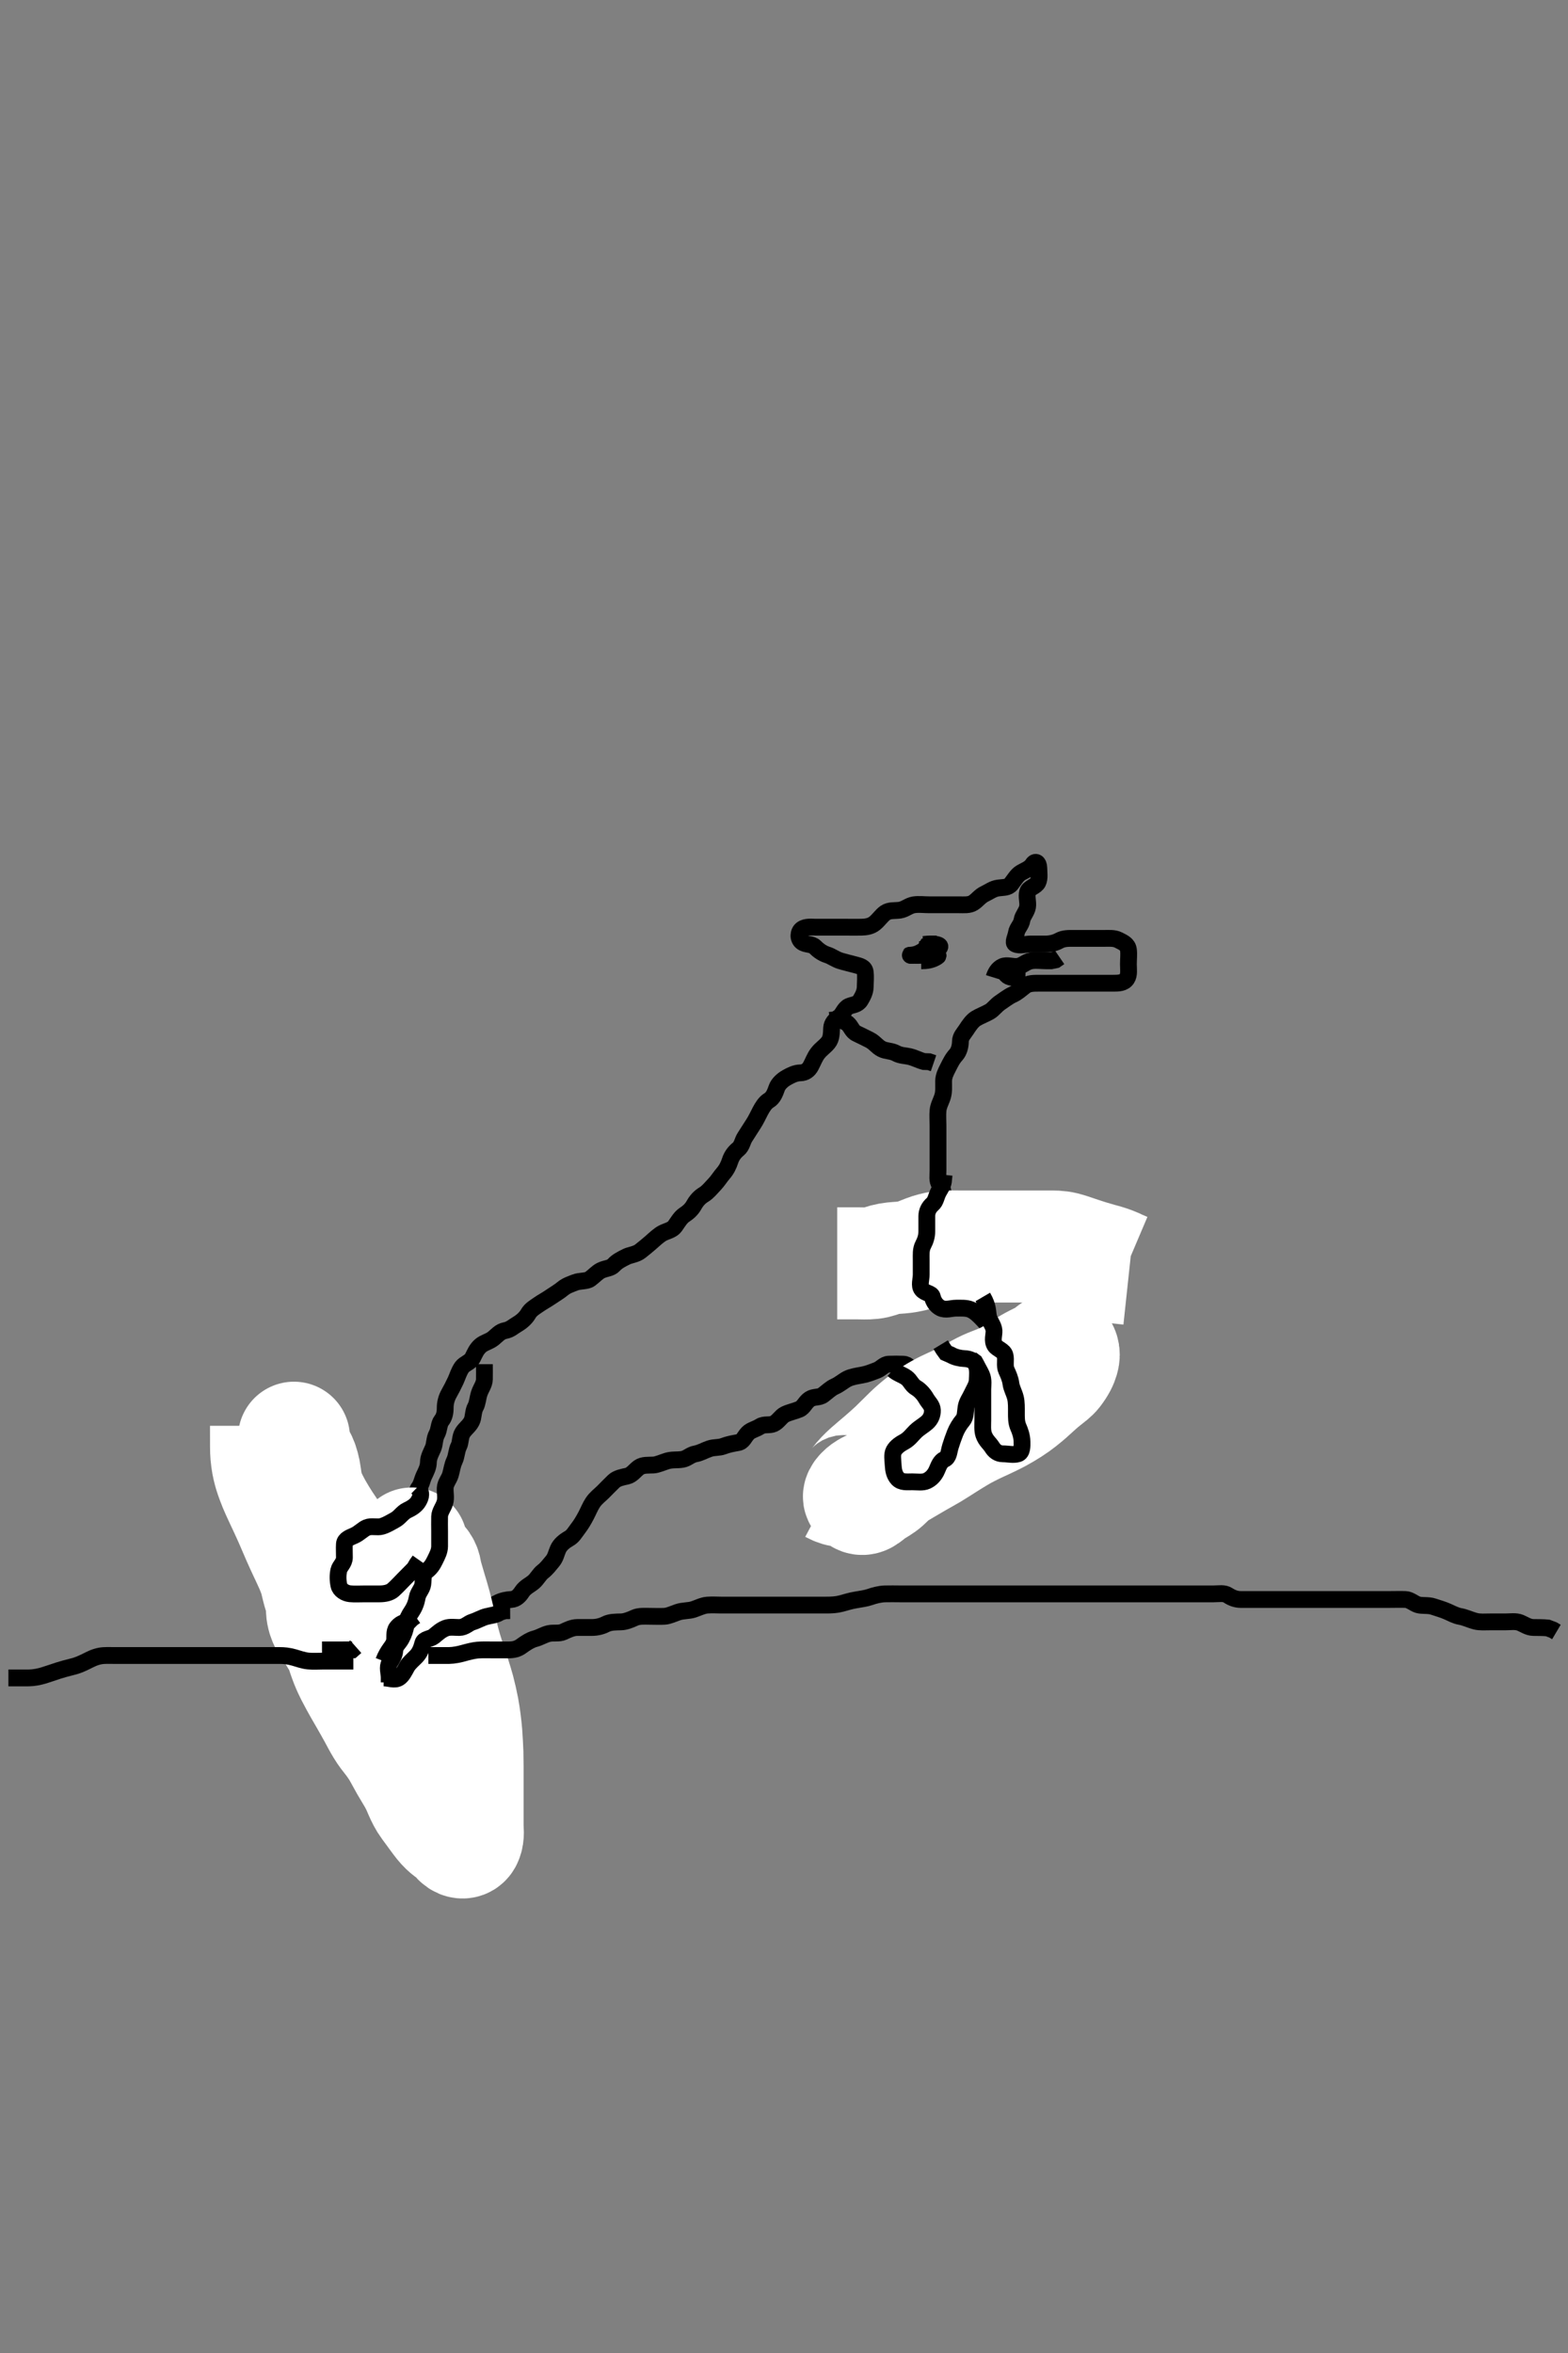 <svg width="280" height="420" xmlns="http://www.w3.org/2000/svg" xmlns:svg="http://www.w3.org/2000/svg" xmlns:xlink="http://www.w3.org/1999/xlink">
 <rect width="100%" height="100%" fill="#808080" stroke="none"/>
 <!-- Created with SVG-edit - http://svg-edit.googlecode.com/ -->
 <g display="inline" class="layer">
  <title>Layer 1</title>
  <path t="0,259,291,291,299,339,419,435,435,523,547,563,579,603,611,686,686,707,723,779,795,803,803,827,867,939,955,1003,1019,1051,1075,1083,1091,1091,1123,1171,1195,1195,1203,1243,1267,1275,1299,1330,1330,1347,1371,1371,1403,1467,1467,1475,1491,1515,1579,1587,1611,1619,1675,1699,1699,1715,1715,1755,1755,1779,1795,1811,1827,1827,1835,1851,1874,1898,1915,1915,1923,1931,1954,2018,2019,2066,2066,2074,2083,2091,2108,2109,2123,2147,2147,2147,2156,2187,2195,2219,2219,2227,2243,2267,2283,2299,2315,2315,2323,2331,2331,2340,2347,2387,2411,2419,2419,2427,2443,2451,2451,2507,2539,2539,2571,2571,2595,2627,2627,2635,2643,2659,2667,2699,2699,2707,2731,2731,2742,2747,2762,2794,2915,2939,2939,2947,3043,3043,3059,3171,3195,3203,3203,3243,3283,3315,3323,3347,3347,3419,3587,3587,3747,3859,3875,3899,3931,4018,4019,4115,4115,4147,4147,4170,4226,4226,4250,4250,4266,4274,4330,4371,4675,4739,4739,4763,4778,4778,4922,4939,4939,4955,4955,5026,5027,5114,5138,5139,5243,5243,5253,5355,5355,5378,5482,5483,5515,5515,5554,5570,5579,5650,5682,5706,5715,5762,5762,5778,5794,5834,5915,6026,6027,6074,6146,6147,6154,6171,6171,6203,6331,6362,6363,6434,6443,6458,6755,6786,6794,6818,6842,6874,6874,6906,6922,7051,7106,7123,7146,7234,7235,7250,7370,7387,7387,8738,8749,8770,8938,8954,9042,9074,9098,9122,9146,9146,9202,9211,9219,9226,9242,9242,9258,9258,9386,9522,9578,9618,9682,9682,9882,9883,10098,10178,10210,10523,10547,10563,10563,10579,10851,10891,10899,10908,10915,10924,10932,10932,11003,11011,11011,11021,11107,11115,11123,11259,11260,11275,11283,11284,11331,11403,11420,11420,11443,11443,11467,11515,11523,11547,11548,11603,11675,11707,11755,11788,11803,11819,11819,11867,11883,11899,11900,11915,11979,12003,12035,12091,12092,12115,12115,12125,12131,12203,12227,12251,12307,12315,12316,12331,12363,12427,12435,12459,12468,12499,12523,12571,12611,12627,12651,12651,12659,12668,12691,12699,12715,12732,12739,12795,12796,12827,12851,12987,12988,13043,13075,13179" d="M66.5,271.5C67.722,270.621 68.56,270.215 69.2,269.853C70.021,269.388 70.493,268.687 71.262,268.504C72.129,268.298 73.14,268.625 73.853,268.064C74.598,267.478 74.256,266.268 74.784,265.584C75.269,264.957 75.368,264.15 75.721,263.4C76.086,262.624 76.489,261.9 76.5,261C76.511,260.1 77.001,259.281 77.333,258.5C77.654,257.748 77.557,256.8 78,256C78.443,255.2 78.341,254.202 78.853,253.553C79.337,252.938 79.5,252.2 79.5,251.3C79.5,250.4 79.734,249.542 80.147,248.8C80.573,248.036 80.977,247.269 81.379,246.4C81.685,245.738 81.934,244.817 82.5,244.021C82.927,243.421 84.003,243.134 84.379,242.4C84.809,241.559 85.065,240.852 85.8,240.204C86.462,239.621 87.354,239.491 88.1,238.889C88.754,238.362 89.273,237.677 90.2,237.505C91.129,237.332 91.605,236.823 92.301,236.416C93.127,235.934 93.896,235.267 94.333,234.5C94.778,233.72 95.502,233.337 96.136,232.889C96.824,232.404 97.531,232.048 98.478,231.4C99.112,230.967 99.882,230.517 100.5,230C101.139,229.466 101.977,229.198 102.675,228.925C103.606,228.561 104.726,228.757 105.379,228.279C106.08,227.765 106.638,227.114 107.3,226.784C108.143,226.363 109.029,226.434 109.61,225.796C110.181,225.168 110.905,224.792 111.899,224.301C112.477,224.016 113.63,223.898 114.333,223.333C115.016,222.785 115.624,222.307 116.2,221.796C116.943,221.135 117.649,220.469 118.325,220.111C119,219.753 120.045,219.57 120.525,218.889C121.038,218.162 121.524,217.302 122.2,216.857C122.916,216.386 123.493,215.872 123.925,215.1C124.383,214.282 124.924,213.686 125.7,213.215C126.376,212.804 126.918,212.117 127.6,211.4C128.158,210.814 128.628,210.044 129.147,209.447C129.717,208.794 130.109,208.022 130.379,207.179C130.632,206.388 131.125,205.685 131.796,205.143C132.53,204.549 132.555,203.682 133.021,202.979C133.567,202.156 133.959,201.474 134.5,200.667C135.025,199.883 135.375,199.054 135.784,198.3C136.136,197.65 136.609,196.831 137.301,196.416C138.096,195.94 138.402,195.066 138.721,194.179C138.967,193.499 139.638,192.818 140.5,192.333C141.133,191.978 142,191.513 142.9,191.5C143.795,191.487 144.394,191.026 144.784,190.3C145.243,189.445 145.46,188.738 146.021,188C146.611,187.223 147.272,186.864 147.889,186.1C148.491,185.355 148.452,184.399 148.5,183.5C148.543,182.697 149.06,182.084 149.889,181.525C150.507,181.109 150.737,180.005 151.6,179.622C152.249,179.333 153.153,179.381 153.667,178.5C154.032,177.873 154.482,177.101 154.5,176.2C154.518,175.3 154.611,174.393 154.5,173.5C154.388,172.601 153.524,172.432 152.732,172.216C151.996,172.015 150.814,171.741 150.042,171.5C149.17,171.228 148.495,170.685 147.743,170.447C146.845,170.164 146.138,169.637 145.521,169.021C144.947,168.447 143.891,168.667 143.204,168.143C142.454,167.569 142.528,166.353 143.204,165.857C143.917,165.335 144.984,165.5 145.675,165.5C146.616,165.5 147.667,165.5 148.325,165.5C149.333,165.5 150.125,165.5 151.153,165.5C151.847,165.5 152.875,165.52 153.821,165.5C154.675,165.482 155.526,165.343 156.196,164.796C156.962,164.168 157.423,163.405 158.1,162.936C158.843,162.421 159.83,162.592 160.675,162.464C161.636,162.319 162.267,161.648 163.2,161.505C164.09,161.367 165,161.5 165.9,161.5C166.8,161.5 167.7,161.5 168.6,161.5C169.5,161.5 170.3,161.5 171.2,161.5C172.1,161.5 173.07,161.611 173.8,161.143C174.6,160.63 174.969,159.959 175.9,159.525C176.677,159.163 177.271,158.651 178.257,158.505C179.139,158.374 180.012,158.486 180.548,157.796C181.116,157.065 181.621,156.192 182.3,155.785C183.036,155.344 183.917,155.082 184.416,154.301C184.879,153.578 185.482,153.935 185.5,154.9C185.517,155.8 185.689,156.765 185.333,157.5C184.969,158.255 183.731,158.432 183.505,159.204C183.252,160.064 183.642,161.013 183.489,161.9C183.346,162.733 182.609,163.489 182.505,164.2C182.367,165.135 181.629,165.66 181.5,166.5C181.378,167.295 180.806,168.257 181.303,168.499C182.109,168.892 183.1,168.5 184,168.5C184.9,168.5 185.8,168.5 186.7,168.5C187.6,168.5 188.467,168.279 189.1,167.925C189.961,167.444 190.9,167.5 191.8,167.5C192.701,167.5 193.667,167.5 194.325,167.5C195.333,167.5 196.196,167.5 197.1,167.5C198,167.5 198.945,167.405 199.7,167.784C200.567,168.22 201.356,168.552 201.5,169.5C201.62,170.291 201.5,171.2 201.5,172.1C201.5,173 201.683,173.996 201.215,174.699C200.685,175.494 199.7,175.499 198.8,175.5C197.9,175.501 197,175.5 196.1,175.5C195.2,175.5 194.3,175.5 193.4,175.5C192.5,175.5 191.7,175.5 190.864,175.5C189.847,175.5 189.153,175.5 188.136,175.5C187.2,175.5 186.3,175.5 185.4,175.5C184.5,175.5 183.65,175.513 183,176.021C182.232,176.621 181.675,177.155 180.8,177.553C180.065,177.887 179.321,178.481 178.685,178.9C177.816,179.474 177.403,180.188 176.699,180.584C175.882,181.044 175.036,181.344 174.3,181.785C173.621,182.192 173.053,183.02 172.553,183.796C172.103,184.494 171.513,185.021 171.5,185.9C171.487,186.8 171.232,187.715 170.699,188.3C170.042,189.02 169.71,189.753 169.279,190.6C168.89,191.364 168.505,192.1 168.5,193C168.495,193.9 168.578,194.824 168.333,195.667C168.083,196.528 167.588,197.322 167.505,198.196C167.418,199.096 167.5,200 167.5,200.9C167.5,201.8 167.5,202.7 167.5,203.6C167.5,204.5 167.5,205.3 167.5,206.2C167.5,207.1 167.5,208 167.5,208.9C167.5,209.8 167.319,210.801 167.784,211.416C168.3,212.099 168.5,212.8 168.5,213.7C168.5,214.6 168.5,215.5 168.5,216.3C168.5,217.2 168.5,218.1 168.5,219C168.5,219.9 168.5,220.8 168.5,221.7C168.5,222.6 168.5,223.5 168.5,224.3C168.5,225.2 168.488,226.151 168.784,226.984C169.035,227.69 169.415,228.615 169.5,229.6L169.279,230.379" id="svg_1" stroke-width="3" stroke="#000" fill="none"/>
  <path t="15196,15227,15236,15243,15252,15259,15259,15269,15269,15269,15275,15275,15275,15275,15285,15285,15285,15291,15291,15291,15299,15300,15307,15307,15315,15315,15323,15323,15331,15339,15347,15355,15371,15371,15379,15379,15388,15388,15395,15395,15404,15404,15404,15411,15411,15420,15420,15420,15427,15427,15427,15427,15436,15436,15436,15436,15443,15443,15452,15452" d="M149.5,225.5C151.3,225.5 152.2,225.5 153.1,225.5C153.911,225.5 154.826,225.564 155.711,225.464C156.711,225.351 157.31,225.037 158.014,224.853C159.129,224.561 159.806,224.559 160.849,224.475C161.532,224.42 162.74,224.242 163.479,223.979C164.193,223.725 165.177,223.281 166,223.021C166.81,222.765 167.813,222.56 168.479,222.521C169.498,222.461 170.289,222.5 171.333,222.5C172.125,222.5 173.153,222.5 173.847,222.5C174.864,222.5 175.8,222.5 176.7,222.5C177.6,222.5 178.5,222.5 179.257,222.5C180.157,222.5 180.905,222.5 181.9,222.5C182.7,222.5 183.7,222.5 184.521,222.5C185.667,222.5 186.448,222.5 187.239,222.5C188.167,222.5 189.011,222.471 190.043,222.721C190.781,222.901 191.609,223.204 192.5,223.5C193.405,223.8 194.019,224.006 194.657,224.2C196.017,224.613 196.745,224.795 197.458,225C198.135,225.195 199.236,225.6 199.958,225.979L200.984,226.415L201.675,226.489" id="svg_2" stroke-width="20" stroke="#fff" fill="none"/>
  <path t="17547,17731,17771,17835,17907,17923,17939,18019,18019,18043,18060,18179,18196,18386,18386,18435,18435,18507,18539,18539,18619,18635,18635,18691,18699,18723,18739,18795,19043,19099,19147,19147,19171,19187,19187,19195,19203,19299,19299,19395,19395,19411,19499,19515,19603,19699,19699,19715,19723,19755,19779,19818,19923,19939,19939,19963,20027,20051,20147,20251,20435,20771,20899,20915,21027,21035,21036,21059,21098,21115,21147,21147,21147,21155,21163,21187,21195,21195,21203,21258,21267,21283,21307,21315,21395,21395,21435,21435,21467,21483,21514,21515,21539,21563,21610,21635,21674,21675,21706,21715,21731,21795,21795,21802,21811,21811,21827,21834,21890,21907,21930,21938,21947,21970,21986,22002,22011,22050,22050,22075,22091,22107,22107,22131,22131,22179,22219,22219,22243,22275,22291,22291,22315,22315,22379,22387,22387,22395,22403,22419,22443,22443,22451,22475,22483,22483,22515,22515,22523,22523,22539,22547,22547,22563,22571,22587,22595,22611,22611,22635,22635,22659,22666,22682,22683,22691,22730,22746,22770,22794,22794,22810,22811,22819,22828,22850,22850,22866,22923,22923,22938,23018,23019,23035,23075,23075,23107,23117,23131,23132,23132,23146,23146,23315,23315,23323,23347,23483,23523,23554,23562,23563,23571,23595,23659,23675,23747,23778,23794,23802,23802,23850,23867,23883,23891,23899,23907,23907,23923,23923,23932,23932,23955,24051,24091,24091,24123,24131,24211,24443,24443,24562,24651,24659,24722,24739,24739,24755,24795,24811,24819,24828,24898,24906,24922,24930,24946,25010,25059,25067,25106,25130,25154,25202,25226,25251,25251,25443,25459,25475,25506,25514,25523,25538,25547,25547,25554,25651,25682,25802,25834,25866,25890,25890,25914,25930,25946,25946,25954,26002,26018,26050,26154,26155,26163,26179,26323,26442,26451,26482,26483,26506,26523,26538,26546,26555,26586,26587,26618,26634,26674,26706,26706,26715,26746,26747,26786,26787,26802,26818,26819,26826,26835,26843,26855,26855,26866,26866,26874,26922,26922,26922,26954,26955,26995,26995,26995,27066,27067,27082,27082,27154,27155,27490,27499,27522,27626,27626,27722,27738,27795,27827,27843,27844,27867,27939,27971,27980,28067,28091,28091,28107,28163,28195,28211,28235,28283,28739,28748,28764,28779,28803,28804,28892,28892" d="M65.5,271.5C62.947,270.547 62.445,271.203 62,272C61.554,272.798 61.5,273.7 61.5,274.6C61.5,275.5 61.5,276.3 61.5,277.2C61.5,278.1 61.356,279.013 61.511,279.9C61.656,280.733 62.373,281.268 63.325,281.475C64.009,281.623 64.952,282.128 65.821,282.379C66.648,282.617 67.616,282.547 68.5,282.5C69.303,282.457 69.972,281.833 70.475,281.111C70.942,280.438 71.759,280.079 72.6,279.621C73.347,279.215 73.508,279.172 73.216,279.984C72.899,280.866 72.681,281.795 72.279,282.6C71.95,283.258 71.675,284.121 71.479,285C71.29,285.849 70.616,286.305 69.852,286.8C69.072,287.305 68.516,288.1 68.5,289C68.484,289.9 68.058,290.612 67.667,291.5C67.377,292.158 67.5,293.1 67.5,294C67.5,294.9 67.5,295.8 67.5,296.7C67.5,297.6 67.5,298.5 67.5,299.3C67.5,300.2 67.5,301.1 67.5,302C67.5,302.9 67.5,303.8 67.5,304.7C67.5,305.6 67.782,306.457 68.7,306.5C69.599,306.542 70.238,306.138 70.525,305.351C70.829,304.519 71.309,303.955 71.521,303.089C71.76,302.115 72.406,301.718 72.932,300.984C73.502,300.189 74.215,299.632 74.479,298.958C74.823,298.082 74.584,297.228 75.075,296.485C75.52,295.811 75.742,295.052 76.216,294.416C76.789,293.647 76.716,292.771 77.5,292.333C78.152,291.97 78.796,291.196 79.3,290.7C79.995,290.016 80.853,289.669 81.7,289.216C82.352,288.867 83.227,288.686 84.1,288.464C84.962,288.245 85.746,287.7 86.5,287.333C87.264,286.962 88.032,286.565 88.8,286.147C89.641,285.69 90.502,285.551 91.3,285.5C92.205,285.443 92.788,284.782 93.2,284.148C93.783,283.25 94.662,282.929 95.333,282.333C95.94,281.795 96.312,281.011 96.936,280.525C97.678,279.947 98.086,279.351 98.667,278.667C99.232,278 99.327,277.243 99.667,276.5C100.034,275.697 100.742,275.115 101.6,274.621C102.337,274.197 102.634,273.588 103.205,272.847C103.762,272.126 104.228,271.339 104.667,270.5C105.06,269.748 105.376,268.932 105.857,268.2C106.379,267.406 107.1,266.9 107.7,266.3C108.3,265.7 108.883,265.082 109.6,264.4C110.186,263.842 111.12,263.673 112,263.479C112.848,263.293 113.425,262.407 114.1,261.936C114.834,261.424 115.802,261.554 116.701,261.499C117.389,261.456 118.318,261.021 119.101,260.784C120.077,260.489 120.857,260.657 121.864,260.489C122.732,260.344 123.272,259.667 124.2,259.504C125.087,259.349 125.81,258.882 126.7,258.585C127.558,258.299 128.394,258.439 129.153,258.147C130.027,257.811 130.877,257.657 131.8,257.496C132.727,257.333 132.885,256.479 133.584,255.785C134.132,255.242 134.929,255.129 135.721,254.622C136.468,254.143 137.412,254.48 138.148,254.143C138.966,253.768 139.447,252.826 140.147,252.475C140.93,252.082 141.871,251.914 142.743,251.548C143.525,251.22 143.793,250.274 144.6,249.743C145.379,249.23 146.262,249.537 147,248.979C147.777,248.392 148.316,247.824 149.1,247.475C149.93,247.104 150.644,246.457 151.336,246.111C152.08,245.738 153.106,245.591 153.9,245.447C154.909,245.265 155.67,244.942 156.613,244.584C157.384,244.292 157.856,243.529 158.7,243.5C159.599,243.47 160.501,243.463 161.3,243.5C162.218,243.543 162.624,244.278 163.075,245.1C163.503,245.88 163.5,246.8 163.5,247.7C163.5,248.6 163.5,249.5 163.5,250.3C163.5,251.2 163.665,252.119 163.479,253C163.3,253.847 162.752,254.653 162.333,255.5C161.989,256.195 161.347,256.795 161.021,257.521C160.594,258.471 160.835,259.415 160.279,260.257C159.798,260.985 159.21,261.557 158.853,262.2C158.378,263.053 158.05,263.87 157.301,264.417C156.608,264.925 156.319,265.703 156.501,266.613C156.679,267.498 157.7,267.5 158.6,267.5C159.5,267.5 160.3,267.518 161.2,267.5C162.101,267.482 162.81,266.882 163.7,266.585C164.557,266.299 165.264,266.189 165.853,265.553C166.386,264.977 167.189,264.841 167.979,264.479C168.71,264.144 168.956,263.118 169.416,262.301C169.811,261.599 170.482,261.065 170.5,260.2C170.519,259.3 170.5,258.4 170.5,257.5C170.5,256.7 170.5,255.8 170.5,254.9C170.5,254 170.5,253.1 170.5,252.2C170.5,251.3 170.5,250.4 170.5,249.5C170.5,248.7 170.5,247.8 170.5,246.9C170.5,246 170.315,244.853 171.021,244.521C171.826,244.141 172.847,244.331 173.639,244.536C174.504,244.761 174.911,245.763 175.333,246.5C175.726,247.185 176.799,247.103 177.386,247.857C177.908,248.528 177.5,249.6 177.5,250.5C177.5,251.3 177.49,252.2 177.5,253.1C177.51,254 177.73,255.011 178.6,255.378C179.437,255.732 180.334,255.696 181.2,255.443C182.078,255.186 182.799,254.529 183.7,254.5C184.6,254.471 185.618,254.452 186.064,253.889C186.674,253.12 186.405,252.055 186.784,251.3C187.22,250.433 187.613,249.789 187.464,248.864C187.323,247.991 186.933,247.297 186.301,246.385C185.885,245.784 185.514,244.827 184.932,244.3C184.278,243.708 183.561,243.111 183,242.5C182.439,241.889 181.786,241.207 181.148,240.8C180.38,240.31 179.644,239.892 178.864,239.403C178.11,238.93 177.675,238.213 177.153,237.501C176.522,236.642 176.008,236.013 175.333,235.333C174.849,234.846 174.153,234.095 173.3,233.743C172.556,233.436 171.521,233.5 170.747,233.5C169.847,233.5 168.877,233.925 167.947,233.464C167.239,233.113 166.682,232.33 166.5,231.5C166.343,230.782 165.201,230.897 164.614,230.143C164.092,229.472 164.5,228.4 164.5,227.5C164.5,226.7 164.5,225.8 164.5,224.9C164.5,224 164.406,223.053 164.853,222.2C165.247,221.448 165.499,220.7 165.5,219.8C165.501,218.9 165.498,218 165.5,217.1C165.502,216.204 165.888,215.485 166.525,214.925C167.115,214.408 167.156,213.596 167.585,212.785C168.04,211.928 168.479,211.479 168.5,210.522L168.585,209.701" id="svg_3" stroke-width="3" stroke="#000" fill="none"/>
  <path t="31796,31843,31852,31852,31860,31860,31860,31868,31868,31868,31868,31868,31868,31875,31875,31876,31876,31876,31884,31884,31884,31884,31892,31892,31892,31892,31892,31899,31899,31899,31899,31899,31899,31907,31907,31907,31907,31915,31915,31915,31915,31922,31922,31931,31931,31931,31931,31939,31939,31939,31947,31947,31955,31955,32099,32107,32108,32115,32115,32115,32123,32123,32123,32123,32131,32131,32131,32132,32132,32139,32139,32139,32139,32140,32140,32140,32148,32148,32148,32148,32148,32148,32155,32155,32155,32155,32155,32155,32155,32163,32164,32164,32164,32171,32171,32171,32171,32171,32171,32179,32179,32179,32187,32188,32188,32323,32323,32324,32331,32339,32339,32347,32347,32355,32355,32363,32363,32363,32371,32371,32371,32379,32379,32379,32387,32387,32388,32388,32388,32388,32388,32395,32395,32395,32395,32403,32403,32403,32403,32403,32403,32411,32411,32412,32419,32419,32419,32419,32435,32435,32475,32483,32483,32491,32491,32547" d="M148.5,265.5C150.257,266.438 151.197,266.207 151.847,265.738C152.533,265.245 153.047,264.425 153.424,263.981C154.138,263.142 154.836,262.528 155.22,262.19C156.036,261.473 156.474,261.118 157.335,260.383C158.169,259.67 158.932,258.991 159.617,258.347C159.939,258.044 160.533,257.46 161.579,256.421C162.051,255.952 162.507,255.485 163.269,254.816C164.128,254.062 164.815,253.543 165.183,253.275C165.95,252.715 166.776,252.163 167.667,251.667C168.571,251.163 169.046,250.953 169.979,250.521C170.888,250.1 171.343,249.927 172.557,249.3C173.294,248.92 173.952,248.509 174.591,248.157C175.788,247.499 176.393,247.25 177.264,246.911C177.813,246.697 179.057,246.215 179.725,245.864C180.682,245.361 181.184,245.017 182,244.5C182.548,244.153 183.572,243.51 184.264,243.136C185.092,242.688 185.913,242.326 186.664,241.9C187.495,241.428 188.008,240.548 189,240.542C189.853,240.536 190.135,241.58 189.844,242.552C189.651,243.197 189.356,243.886 188.5,245C188.133,245.478 187.448,245.987 186.729,246.552C185.844,247.248 185.182,247.868 184.817,248.197C184.044,248.897 183.657,249.284 182.333,250.333C181.886,250.688 181.424,251.028 180.464,251.653C179.984,251.966 178.999,252.545 178.499,252.813C177.507,253.346 176.499,253.818 175.995,254.052C174.98,254.523 174.46,254.754 173.943,255.01C172.322,255.811 171.777,256.139 171.22,256.467C170.659,256.797 169.562,257.478 169.033,257.813C168.524,258.137 167.171,259.007 166.437,259.447C165.816,259.819 164.943,260.295 164,260.833C163.245,261.264 162.842,261.505 162,262C161.158,262.495 160.759,262.745 159.664,263.357C158.803,263.838 158.062,264.205 157.079,264.6C156.279,264.922 155.685,265.061 154.667,265.667C153.942,266.097 152.97,267.091 153.562,267.438C154.365,267.907 155.103,266.856 155.984,266.3C156.659,265.874 157.502,265.427 158.125,264.864C158.85,264.209 159.318,263.654 159.905,263.153C160.677,262.493 161.515,262.022 162.1,261.616C162.927,261.042 163.576,260.429 164.129,259.981C165.154,259.15 165.583,258.854 166.511,258.195C167,257.847 167.502,257.503 168.489,256.805C168.965,256.469 170.214,255.543 170.564,255.272C171.198,254.782 172.085,254.109 173.167,253.667C173.577,253.499 174.506,253.252 175.479,253C175.963,252.875 176.934,252.737 177.993,252.179C178.804,251.751 179.3,251.035 180.264,250.3C180.832,249.867 181.502,249.524 182.142,249.157C183.239,248.528 183.729,248.029 184.7,247.584C185.462,247.235 186.136,246.925 186.984,246.585L187.847,246.505L188.864,246.5" id="svg_4" stroke-width="20" stroke="#fff" fill="none"/>
  <path t="35435,35674,35706,35708,35730,35826,35858,35858,35898,35906,35930,36098,36154,36186,36210,36274,36298,36306,36410,36410,36418,36442,36442,36577,36682,36682,36698,36730,36730,36841,36842,36954,37050,37138,37178,37186,37218,37218,37234,37242,37242,37250,37250,37258,37266,37345,37346,37377,37378,37386,37434,37482,37505,37530,37618,37641,37642,37650,37690,37745,37777,37778,37834,37850,37850,37904,37905,37905,37913,37913,37937,37985,38090" d="M159.5,244.5C160.204,245.147 161.177,245.4 161.889,245.925C162.591,246.443 162.784,247.249 163.6,247.721C164.267,248.108 164.96,248.856 165.379,249.6C165.796,250.341 166.471,250.856 166.5,251.7C166.53,252.599 166.169,253.357 165.525,253.925C164.931,254.45 164.186,254.842 163.5,255.5C162.887,256.087 162.394,256.84 161.5,257.333C160.837,257.699 160.04,258.185 159.622,258.943C159.258,259.6 159.447,260.616 159.5,261.6C159.543,262.389 159.693,263.268 160.301,263.931C160.956,264.644 162,264.5 162.9,264.5C163.8,264.5 164.757,264.673 165.5,264.333C166.303,263.966 166.945,263.272 167.333,262.333C167.652,261.563 167.963,260.794 168.649,260.485C169.457,260.122 169.414,259.172 169.721,258.179C169.938,257.478 170.224,256.631 170.553,255.804C170.893,254.949 171.388,254.159 171.925,253.525C172.428,252.932 172.367,252.089 172.505,251.2C172.648,250.269 173.149,249.672 173.553,248.8C173.938,247.968 174.471,247.202 174.5,246.4C174.528,245.615 174.686,244.624 174.333,243.667C174.041,242.873 173.089,242.532 172.179,242.5C171.5,242.476 170.522,242.279 169.804,241.853L168.936,241.475L168.447,240.796L167.979,240.021" id="svg_5" stroke-width="3" stroke="#000" fill="none"/>
  <path t="38818,38938,38946,38954,39017,39026,39035,39035,39041,39049,39049,39057,39081,39113,39145,39209,39210,39234,39257,39385,39386,39457,39458,39489,39489,39625,39625,39793,39793,40089,40186,40186,40385,40410,40465,40561,40657,40705,40737,40761,40762,40762,40777,40777,40794,40794,40817,40817,40841,40841,40865,40889,40889,40905,40945,40945,40961,40985,41057" d="M175.5,231.5C176.495,233.2 176.335,234.119 176.521,235C176.7,235.847 177.439,236.594 177.5,237.5C177.551,238.255 177.106,239.301 177.667,240.167C178.079,240.804 179.241,241.044 179.464,241.9C179.691,242.772 179.336,243.757 179.721,244.6C180.027,245.269 180.408,246.106 180.511,246.911C180.629,247.838 181.081,248.497 181.333,249.5C181.528,250.276 181.499,251.333 181.5,252.125C181.501,252.984 181.468,253.882 181.853,254.747C182.15,255.417 182.482,256.325 182.5,257.333C182.513,258.089 182.558,259.269 181.796,259.496C180.937,259.751 180,259.502 179.1,259.5C178.204,259.498 177.587,259.013 177.167,258.333C176.722,257.614 176.046,257.166 175.671,256.1C175.4,255.332 175.5,254.3 175.5,253.521C175.5,252.521 175.5,251.747 175.5,250.847C175.5,249.984 175.5,249 175.5,248.016C175.5,247.325 175.689,246.322 175.279,245.4C174.98,244.728 174.475,243.9 174.064,243.111L173.4,242.621" id="svg_6" stroke-width="3" stroke="#000" fill="none"/>
  <path t="45130,45233,45233,45233,45241,45241,45241,45241,45241,45250,45250,45250,45250,45250,45250,45250,45258,45258,45258,45258,45258,45258,45266,45266,45266,45266,45266,45266,45266,45275,45275,45275,45282,45282,45290,45290,45298,45298,45306,45306,45314,45314,45315,45323,45323,45323,45323,45323,45331,45331,45331,45331,45331,45340,45340,45340,45340,45340,45340,45346,45347,45347,45347,45347,45354,45355,45355,45355,45362,45362,45362,45362,45370,45371,45371,45371,45378,45378,45378,45378,45386,45386,45394,45394,45394,45402,45402,45402,45410,45410,45434,45474,45482,45490,45490,45490,45498,45498,45498,45498,45506,45506,45506,45506,45507,45507,45514,45514,45514,45514,45514,45514,45514,45523,45523,45523,45523,45523,45523,45523,45523,45523,45530,45530,45530,45530,45530,45530,45530,45530,45530,45539,45539,45539,45539,45539,45539,45546,45546,45546,45546,45546,45554,45554,45554,45554,45562,45562,45562,45562,45569,45578,45578,45585,45594,45690,45698,45698,45707,45707,45708,45708,45708,45714,45714,45714,45715,45715,45722,45722,45723,45730,45730,45730,45731,45738,45738,45746,45746,45762,45762,45762,45810,45810,45818,45818,45819,45826,45826,45826,45827,45827,45827,45827,45834,45835,45835,45835,45835,45835,45835,45835,45835,45842,45842,45842,45842,45842,45843,45843,45843,45843,45850,45850,45851,45851,45851,45851,45851,45851,45858,45858,45858,45858,45858,45858,45866,45866,45866,45867,45874,45874,45875,45882,45882,45883,45883,45898,45898,45978,45986,45986,45987,45987,45994,45994,45994,45994,45995,45995,45995,45995,46002,46003,46003,46003,46003,46003,46004,46004,46004,46010,46010,46011,46011,46011,46011,46011,46011,46012,46019,46019,46019,46019,46019,46019,46020,46020,46020,46026,46026,46026,46027,46027,46027,46027,46027,46027,46034,46034,46034,46035,46035,46035,46035,46035,46035,46042,46042,46042,46043,46122,46130,46131,46131,46131,46138,46139,46139,46139,46139,46139,46147,46147,46147,46147,46148,46148,46148,46148,46154,46154,46155,46155,46155,46155,46155,46155,46156,46162,46162,46162,46163,46163,46164,46164,46170,46171,46171,46171,46171,46258,46258,46266,46274,46274,46282,46282,46283,46290,46290,46291,46298,46298,46306,46306,46307,46307,46314,46314,46315,46315,46315,46315,46322,46322,46323,46323,46323,46323,46323,46324,46330,46331,46331,46331,46331,46331,46332,46332,46332,46338,46338,46338,46339,46339,46339,46339,46339,46339,46346,46347,46347,46347,46347,46348,46348,46348,46348" d="M47.5,254.5C47.501,258.101 47.501,259.022 47.557,259.657C47.679,261.026 47.852,261.77 48.062,262.562C48.175,262.985 48.446,263.883 49.043,265.343C49.26,265.873 49.506,266.412 50.021,267.521C50.283,268.086 50.554,268.651 50.817,269.217C51.586,270.875 51.817,271.415 52.047,271.947C52.502,272.999 52.72,273.528 53.184,274.584C53.661,275.669 53.92,276.221 54.444,277.339C54.703,277.894 54.966,278.434 55.433,279.476C55.649,279.958 56.176,281.204 56.403,282.156C56.574,282.875 56.805,283.893 57.075,284.7C57.405,285.691 57.453,286.48 57.5,287.479C57.537,288.254 57.828,289.176 58.147,289.711C58.759,290.74 59.349,291.304 59.675,291.772C60.388,292.798 60.627,293.467 60.875,294.172C61.137,294.917 61.354,295.714 61.822,296.9C62.142,297.713 62.538,298.523 62.747,298.936C63.178,299.79 63.92,301.122 64.184,301.584C64.723,302.527 65.001,303 65.275,303.475C65.817,304.415 66.336,305.332 66.815,306.212C67.266,307.041 67.671,307.828 68.099,308.528C68.676,309.473 69.105,309.991 69.7,310.751C70.103,311.265 70.709,312.137 71.1,312.81C71.51,313.515 71.888,314.259 72.5,315.333C72.891,316.019 73.308,316.653 73.843,317.595C74.351,318.49 74.618,319.096 74.979,319.958C75.302,320.728 75.8,321.698 76.257,322.305C76.816,323.047 77.33,323.766 77.711,324.285C78.487,325.343 78.863,325.847 79.479,326.438C80.29,327.215 81.078,327.497 81.553,328.204C82.047,328.941 82.981,329.184 83.333,328.333C83.68,327.495 83.499,326.728 83.5,325.857C83.501,324.807 83.5,324.007 83.5,323.577C83.5,322.167 83.5,321.129 83.5,320.586C83.5,319.458 83.5,318.879 83.5,318.291C83.5,316.5 83.502,315.9 83.499,315.297C83.493,314.079 83.482,313.458 83.464,312.828C83.446,312.186 83.338,310.166 83.278,309.457C83.217,308.729 83.14,307.985 83.043,307.228C82.944,306.458 82.825,305.677 82.681,304.891C82.536,304.096 82.174,302.498 81.957,301.7C81.74,300.902 81.498,300.112 81.249,299.332C81.004,298.561 80.75,297.808 80.505,297.072C80.268,296.356 79.827,295.002 79.643,294.365C79.302,293.18 79.169,292.619 79.042,292.083C78.802,291.072 78.502,289.666 78.4,289.222C78.203,288.361 78.006,287.54 77.8,286.762C77.509,285.664 77.2,284.653 77,284C76.8,283.347 76.403,281.978 76.2,281.261C76.003,280.562 76.087,279.738 75.3,278.84C74.676,278.128 73.702,277.844 73.521,277C73.332,276.12 73.5,275.143 73.5,275.633C73.5,276.379 73.5,277.667 73.5,278.387C73.5,279.147 73.5,279.947 73.5,280.787C73.5,282.121 73.5,282.581 73.5,283.504C73.5,284.403 73.5,285.245 73.5,286.336C73.5,287.213 73.5,288.001 73.5,289.143C73.5,289.805 73.5,290.5 73.5,291.532C73.5,292.728 73.5,293.438 73.5,294.479C73.5,295.197 73.5,296.264 73.5,296.858C73.5,297.824 73.858,299.1 73.479,299.771C73.157,300.34 72.21,299.729 71.812,299.271C71.009,298.348 70.537,297.404 70.264,296.888C69.973,296.337 69.684,295.741 69.395,295.106C69.093,294.44 68.496,293.002 68.2,292.236C67.895,291.447 67.595,290.633 67.289,289.803C66.979,288.959 66.667,288.103 66.343,287.244C66.017,286.38 65.339,284.664 64.979,283.822C64.622,282.988 64.252,282.173 63.875,281.379C63.505,280.602 63.13,279.852 62.753,279.133C62.389,278.44 61.671,277.164 61.322,276.586C60.99,276.037 60.66,275.522 60.336,275.033C60.023,274.561 59.402,273.662 59.101,273.22C58.193,271.884 57.895,271.422 57.321,270.485C57.038,270.023 56.507,269.114 56.271,268.669C55.623,267.453 55.278,266.728 54.957,265.721C54.763,265.11 54.59,263.899 54.515,263.3C54.401,262.399 54.074,261.192 53.795,260.604C53.376,259.724 52.965,259.22 52.671,258.187C52.437,257.366 52.494,256.28 52.503,256.731C52.514,257.312 52.545,258.065 52.671,258.963C52.896,260.573 53.068,261.164 53.223,261.794C53.388,262.463 53.58,263.168 53.793,263.912C54.02,264.7 54.267,265.533 54.833,267.333C55.14,268.308 55.468,269.321 55.805,270.368C56.15,271.437 56.501,272.52 56.849,273.609C57.196,274.693 57.542,275.762 58.167,277.833C58.462,278.813 58.732,279.76 58.995,280.676C59.25,281.567 59.497,282.438 59.751,283.293C60.002,284.14 60.248,284.987 60.833,286.667C61.132,287.525 61.465,288.384 61.805,289.248C62.147,290.116 62.5,290.979 62.849,291.839C63.195,292.69 63.547,293.525 64.167,295.167C64.464,295.954 64.732,296.723 64.986,297.468C65.23,298.185 65.457,298.875 65.679,299.535C65.89,300.163 66.078,300.764 66.5,301.833C66.691,302.318 66.894,302.761 67.096,303.171C67.285,303.558 67.478,303.917 67.664,304.257C67.842,304.583 68.025,304.889 68.333,305.5C68.483,305.797 68.768,306.38 69.053,307.228C69.366,308.156 69.541,308.83 69.457,308.124C69.389,307.544 69.212,306.815 68.614,305.536C68.38,305.035 67.77,304.001 67.438,303.458C67.097,302.902 66.735,302.346 65.667,300.667C65.32,300.122 64.979,299.585 64.662,299.039C64.026,297.946 63.738,297.371 63.462,296.776C63.178,296.164 62.659,294.836 62.421,294.115C62.175,293.367 61.948,292.589 61.715,291.799C61.479,291 61.246,290.199 60.99,289.411C60.738,288.634 60.18,287.16 59.858,286.486C59.546,285.836 58.864,284.652 58.521,284.104C58.19,283.576 57.803,283.11 57,281.667C56.521,280.807 56.341,280.378 56.083,279.562C55.743,278.486 55.594,277.546 55.521,276.604C55.487,276.169 55.447,277.163 55.557,277.905C55.708,278.916 56.028,279.518 56.301,280.185C56.709,281.18 57.013,281.991 57.215,282.816C57.456,283.807 57.487,284.725 57.5,285.667C57.511,286.466 57.565,287.393 57.756,288.072C58.091,289.266 58.341,289.68 58.819,290.583C59.075,291.067 59.667,292.068 59.989,292.588C60.66,293.671 61.007,294.231 61.775,295.353C62.171,295.931 62.595,296.507 63.055,297.075C63.524,297.655 64.009,298.251 65.167,299.333C65.769,299.897 66.435,300.424 67.133,300.943C67.847,301.474 68.6,301.986 69.379,302.489C70.171,303.002 70.986,303.507 72.667,304.5C73.519,305.004 74.383,305.501 75.253,305.996C76.124,306.491 76.999,306.981 77.875,307.464C78.746,307.945 79.613,308.42 81.333,309.333C82.176,309.781 83.006,310.212 83.816,310.629C84.599,311.033 85.354,311.417 86.073,311.781L86.752,312.124L87.387,312.443" id="svg_7" stroke-width="20" stroke="#fff" fill="none"/>
  <path t="49083,49258,49258,49296,49426,49506,49522,49522,49610,49610,49698,49722,49738,49754,49778,49866,49874,49930,49946,49946,50026,50026,50034,50122,50146,50154,50155,50178,50250,50258,50258,50266,50338" d="M68.5,299.5C69.5,299.5 70.431,299.972 71.215,299.5C71.842,299.122 72.229,298.284 72.667,297.5C73.03,296.848 73.804,296.204 74.3,295.7C74.984,295.005 75.274,294.173 75.501,293.301C75.71,292.503 76.855,292.579 77.475,292.075C78.09,291.574 78.706,290.965 79.6,290.621C80.342,290.337 81.325,290.512 82.016,290.5C83.054,290.482 83.579,289.77 84.361,289.525C85.307,289.23 86.028,288.755 86.9,288.536C87.774,288.316 88.6,288.279 89.3,287.784L90.2,287.504L91.1,287.5" id="svg_8" stroke-width="3" stroke="#000" fill="none"/>
  <path t="52459,52643,52643,52658,52682,52722,52734,52754,52826,52826,52866,52898,52906,52922,52922,52954,52970,52986,52986,53034,53034,53090,53122,53122,53162,53193,53225,53234,53258,53258,53282,53298,53321,53394,53418,53434,53434,53466,53538,53594,53634,53642,53690,53690,53722,53738,53769,53778,53825,53906,53906,53930,53970,53985,54025,54025,54025,54066,54082,54090,54186,54265,54281,54297,54306,54345,54361,54369,54465,54634,54634" d="M86.5,243.5C86.5,244.5 86.518,245.3 86.5,246.2C86.482,247.101 85.883,247.81 85.585,248.699C85.303,249.542 85.279,250.467 84.925,251.1C84.444,251.961 84.595,252.945 84.216,253.7C83.78,254.567 83.13,254.928 82.621,255.721C82.143,256.468 82.272,257.465 81.925,258.136C81.506,258.948 81.553,259.89 81.147,260.743C80.762,261.553 80.697,262.335 80.443,263.2C80.186,264.077 79.543,264.697 79.5,265.6C79.457,266.499 79.696,267.334 79.443,268.2C79.186,269.078 78.529,269.799 78.5,270.7C78.471,271.6 78.5,272.5 78.5,273.3C78.5,274.2 78.505,275.1 78.5,276C78.495,276.9 78.091,277.627 77.667,278.5C77.3,279.254 76.917,279.883 76.111,280.475C75.462,280.95 75.616,281.908 75.496,282.8C75.384,283.621 74.664,284.269 74.511,285.1C74.348,285.986 74.096,286.771 73.5,287.667C73.076,288.304 72.671,288.992 72.521,289.979C72.382,290.89 72.124,291.644 71.667,292.5C71.243,293.291 70.561,293.715 70.5,294.6C70.438,295.498 70.05,296.045 69.585,296.785C69.097,297.564 69.5,298.6 69.5,299.5L69.5,300.3" id="svg_9" stroke-width="3" stroke="#000" fill="none"/>
  <path t="56043,56577,56609,56658,56658,56778,56825,56833,56881,56905,56913,57010" d="M68.5,296.5C69.301,294.417 70.137,294.016 70.415,293.016C70.6,292.347 70.3,291.269 70.853,290.553C71.332,289.932 72.021,289.521 72.979,289.479L73.525,288.925L74.147,288.475" id="svg_10" stroke-width="3" stroke="#000" fill="none"/>
  <path t="57794,58001,58033,58033,58057,58065,58066,58073,58153,58161,58162,58170,58186,58193,58305,58337,58337,58417,58417,58441,58505,58521,58522,58529,58529,58545,58554,58571,58577,58665,58689,58729,58777,58777,58801,58802,58825,58825,58841,58849,58857,58889,58889,58977,59009,59009,59073,59073,59097,59145,59153" d="M74.5,265.5C75.413,266.387 75.198,267.183 74.699,268.016C74.248,268.769 73.457,269.225 72.7,269.584C71.835,269.995 71.402,270.855 70.5,271.333C69.852,271.677 69.078,272.186 68.2,272.443C67.334,272.696 66.344,272.313 65.5,272.667C64.784,272.966 64.206,273.654 63.325,274.064C62.543,274.428 61.561,274.715 61.5,275.6C61.446,276.383 61.512,277.325 61.5,278.016C61.482,279.054 60.682,279.494 60.501,280.301C60.305,281.178 60.33,282.12 60.521,283C60.705,283.846 61.658,284.395 62.5,284.479C63.33,284.562 64.253,284.5 65.153,284.5C65.847,284.5 66.864,284.501 67.8,284.5C68.7,284.499 69.626,284.309 70.2,283.796C70.935,283.137 71.5,282.5 72.1,281.9C72.8,281.2 73.3,280.7 73.979,280L74.447,279.204L74.925,278.525" id="svg_11" stroke-width="3" stroke="#000" fill="none"/>
  <path t="61930,62377,62673,62681,62705,62705,62713,62746,62786,62786,62818,62818,62882,62882,62890,62906,62938,63170,63170,63186,63186,63298,63410,63418" d="M149.5,180.5C149.667,182.333 150.68,182.123 151.333,182.667C152.023,183.241 152.102,184.082 153,184.5C153.793,184.869 154.634,185.299 155.257,185.61C156.22,186.09 156.578,186.804 157.478,187.257C158.242,187.641 159.2,187.557 160,188C160.8,188.443 161.715,188.425 162.385,188.585C163.358,188.818 164.016,189.216 164.979,189.479L165.9,189.511L166.7,189.784" id="svg_12" stroke-width="3" stroke="#000" fill="none"/>
  <path t="65619,65906,66202,66218,66642,66674,66674,66690,66690,66762,67210,67210,67234,67234,67330,67330,67346,67570,67658,68090,68314,68346,68346,68346" d="M164.5,171.5C165.5,171.5 166.281,171.38 167.1,170.925C167.861,170.503 167.5,170.5 166.743,170.5C165.847,170.5 164.984,170.5 164,170.5C163.179,170.5 162.267,170.5 162.6,170.5C163.385,170.5 164.344,170.591 165.016,170.415C166.03,170.148 166.914,169.773 167.6,169.279C168.308,168.769 167.299,168.5 166.333,168.5L165.664,168.511L164.899,168.585" id="svg_13" stroke-width="3" stroke="#000" fill="none"/>
  <path t="70722,70873,71313,71425,71489,71489,71833,71833,71961,72082" d="M164.5,170.5C162.8,170.5 161.874,170.57 162.701,170.499C163.677,170.415 164.315,170.064 165.167,169.5L165.583,168.785L166.301,168.501L167.257,168.5" id="svg_14" stroke-width="3" stroke="#000" fill="none"/>
  <path t="79394,79809,79881,79881,79889,80242" d="M179.5,173.5C179.667,174.333 180.5,174.5 181.3,174.5L182.2,174.5L183.1,174.536" id="svg_15" stroke-width="3" stroke="#000" fill="none"/>
  <path t="81348,81490,81498,81626,81629,81754,81770,81786,81786,81794,81802,81810,81818,81826,81914,81914" d="M177.5,174.5C177.784,173.584 178.248,172.872 179.021,172.521C179.812,172.161 180.792,172.609 181.7,172.499C182.62,172.387 183.154,171.69 184.1,171.511C184.984,171.343 185.9,171.5 186.8,171.5L187.7,171.499L188.5,171.333L189.2,170.853" id="svg_16" stroke-width="3" stroke="#000" fill="none"/>
  <path t="88658,88729,88737,88737,88745,88754,88754,88754,88769,88769,88769,88777,88777,88785,88785,88793,88793,88793,88809,88809,88817,88817,88833,88897,88897,88913,88913,88921,88929,88937,88945,88962,88962,88977,88985,88993,89009,89009,89017,89049,89073,89073,89081,89089,89097,89105,89113,89137,89161,89169,89169,89177,89185,89193,89193,89201,89201,89289,89290,89313,89313,89321,89337,89345,89353,89441,89449,89449,89457,89465" d="M1.5,299.5C3.325,299.5 4.333,299.511 5.196,299.5C6.042,299.49 7.046,299.287 7.772,299.064C8.612,298.806 9.499,298.497 10.391,298.204C10.958,298.019 12.17,297.68 12.839,297.525C13.826,297.298 14.521,296.98 15.5,296.5C16.1,296.205 16.881,295.772 17.899,295.585C18.655,295.447 19.616,295.5 20.384,295.5C21.325,295.5 22.333,295.5 23.125,295.5C24.153,295.5 24.847,295.5 25.864,295.5C26.8,295.5 27.7,295.5 28.6,295.5C29.5,295.5 30.3,295.5 31.2,295.5C32.1,295.5 32.911,295.5 33.821,295.5C34.675,295.5 35.615,295.5 36.6,295.5C37.5,295.5 38.3,295.5 39.2,295.5C40.1,295.5 41,295.5 41.9,295.5C42.8,295.5 43.7,295.5 44.6,295.5C45.5,295.5 46.3,295.5 47.2,295.5C48.021,295.5 48.984,295.498 49.847,295.5C50.752,295.502 51.475,295.566 52.505,295.853C53.253,296.061 54.157,296.406 55.079,296.489C55.996,296.573 56.9,296.5 57.8,296.5C58.7,296.5 59.6,296.5 60.5,296.5L61.3,296.5L62.2,296.5L63.1,296.5" id="svg_17" stroke-width="3" stroke="#000" fill="none"/>
  <path t="89970,90073,90081,90081,90089,90105,90105,90105,90115,90115,90115,90123,90123,90123,90131,90137,90146,90146,90162,90162,90177,90177,90185,90185,90193,90193,90201,90209,90209,90217,90225,90233,90249,90249,90257,90265,90265,90289,90289,90297,90297,90313,90313,90321,90337,90337,90346,90353,90369,90369,90377,90377,90385,90393,90401,90401,90409,90409,90417,90417,90417,90425,90441,90441,90441,90449,90449,90449,90457,90465,90473,90489,90497,90505,90521,90521,90530,90530,90537,90545,90561,90561,90569,90569,90585,90585,90585,90593,90593,90609,90609,90609,90617,90617,90625,90633,90641,90649,90650,90665,90665,90665,90673,90673,90683,90683,90689,90689,90697,90697,90705,90721,90721,90729,90737,90753,90761,90761,90769,90785,90793,90809,90809,90817,90825,90825,90834,90834,90834,90841,90841,90841,90849,90849,90857,90857,90865,90865,90881,90881,90889,90889,90913,90913,90945,90953,90953,90961,90969,90969,90977,90977,90977,90985,90985,90986,90993,91001,91009,91017,91025,91026,91041,91049,91057,91057,91065,91065,91073,91073,91082,91082,91082,91089,91089,91097,91097,91097,91105,91106,91106,91129,91169,91177,91177,91185,91185,91193,91193,91207,91218,91218,91218,91225,91265,91265,91281,91289,91297,91297,91305,91313,91313,91329,91353,91353,91369,91401,91401,91424,91425,91441,91441,91457,91457,91466,91481,91521,91529,91561,91665,91681,91753,91753,91769,91777,91801,92297,92297,92673,92673" d="M76.5,295.5C78.325,295.5 79.333,295.511 80.195,295.5C81.042,295.49 82.043,295.278 82.761,295.075C83.552,294.852 84.576,294.592 85.275,294.536C86.182,294.463 87.183,294.5 87.979,294.5C88.731,294.5 89.828,294.501 90.8,294.5C91.701,294.499 92.405,294.356 93.157,293.795C93.726,293.37 94.696,292.727 95.479,292.521C96.474,292.259 97.086,291.801 97.984,291.585C98.827,291.383 99.797,291.648 100.6,291.279C101.379,290.92 102.2,290.502 103.1,290.5C103.911,290.498 104.821,290.501 105.675,290.5C106.615,290.499 107.464,290.271 108.136,289.925C108.949,289.506 109.905,289.524 110.899,289.499C111.665,289.479 112.567,289.128 113.299,288.784C114.096,288.409 115.153,288.5 115.847,288.5C116.864,288.5 117.802,288.554 118.701,288.499C119.389,288.456 120.308,288.029 121.016,287.784C121.96,287.458 122.931,287.562 123.821,287.279C124.52,287.056 125.473,286.565 126.31,286.504C127.266,286.435 128,286.5 128.732,286.5C129.849,286.5 130.833,286.5 131.51,286.5C132.285,286.5 133.333,286.5 134.253,286.5C135.013,286.5 136.089,286.5 137,286.5C137.9,286.5 138.8,286.5 139.7,286.5C140.6,286.5 141.5,286.5 142.257,286.5C143.153,286.5 144.016,286.5 144.979,286.5C145.911,286.5 146.821,286.5 147.5,286.5C148.479,286.5 149.316,286.466 150.269,286.216C151.026,286.018 151.811,285.747 152.815,285.584C153.685,285.443 154.702,285.285 155.3,285.075C156.103,284.792 157.094,284.53 158.015,284.501C158.979,284.471 159.8,284.5 160.701,284.5C161.667,284.5 162.521,284.5 163.5,284.5C164.3,284.5 165.1,284.5 166.1,284.5C166.9,284.5 167.9,284.5 168.7,284.5C169.7,284.5 170.479,284.5 171.478,284.5C172.196,284.5 173.136,284.5 173.984,284.5C174.847,284.5 175.864,284.5 176.7,284.5C177.6,284.5 178.5,284.5 179.3,284.5C180.2,284.5 181.1,284.5 182.021,284.5C182.984,284.5 183.675,284.5 184.747,284.5C185.667,284.5 186.521,284.5 187.5,284.5C188.311,284.5 188.957,284.5 189.921,284.5C190.725,284.5 191.547,284.5 192.813,284.5C193.458,284.5 194.479,284.5 195.31,284.5C196.268,284.5 197,284.5 198.167,284.5C198.979,284.5 199.821,284.5 200.675,284.5C201.616,284.5 202.384,284.5 203.325,284.5C204.333,284.5 205.089,284.5 206.021,284.5C206.987,284.5 207.747,284.5 208.667,284.5C209.453,284.5 210.275,284.5 211.333,284.5C212.253,284.5 213.013,284.5 213.979,284.5C214.9,284.5 215.8,284.5 216.701,284.5C217.667,284.5 218.593,284.284 219.331,284.784C220.031,285.259 220.821,285.5 221.521,285.5C222.5,285.5 223.289,285.5 224.333,285.5C225.161,285.5 226.043,285.5 226.761,285.5C227.552,285.5 228.816,285.5 229.5,285.5C230.667,285.5 231.453,285.5 232.275,285.5C233.333,285.5 234.038,285.5 234.838,285.5C235.864,285.5 236.804,285.5 237.667,285.5C238.5,285.5 239.479,285.5 240.253,285.5C241.153,285.5 242.016,285.5 242.885,285.5C243.833,285.5 244.751,285.5 245.495,285.5C246.529,285.5 247.5,285.5 248.3,285.5C249.2,285.5 250.021,285.467 250.983,285.501C251.792,285.53 252.486,286.228 253.21,286.443C253.986,286.674 255.02,286.454 255.984,286.784C256.693,287.027 257.661,287.289 258.5,287.667C259.189,287.977 259.988,288.399 260.711,288.525C261.704,288.699 262.444,289.11 263.478,289.379C264.281,289.587 265.2,289.5 266.1,289.5C267,289.5 267.9,289.5 268.8,289.5C269.7,289.5 270.653,289.319 271.5,289.667C272.171,289.943 272.899,290.482 273.8,290.5C274.7,290.518 275.6,290.5 276.385,290.585L277.315,290.936L277.931,291.301" id="svg_18" stroke-width="3" stroke="#000" fill="none"/>
  <path t="93547,93569,93569,93585,93593,93609,93625,93713" d="M57.5,294.5C58.5,294.5 59.3,294.5 60.2,294.5C61.1,294.5 62,294.5 62.889,294.489L63.525,293.925" id="svg_19" stroke-width="3" stroke="#000" fill="none"/>
  <polyline timestamps="102227,103386,103426" startTime="1501987613469" id="svg_20" points="164.5,169.5 164.121,169.5 165,169.5 " stroke-linecap="round" stroke-width="3" stroke="#000" fill="none"/>
 </g>
</svg>